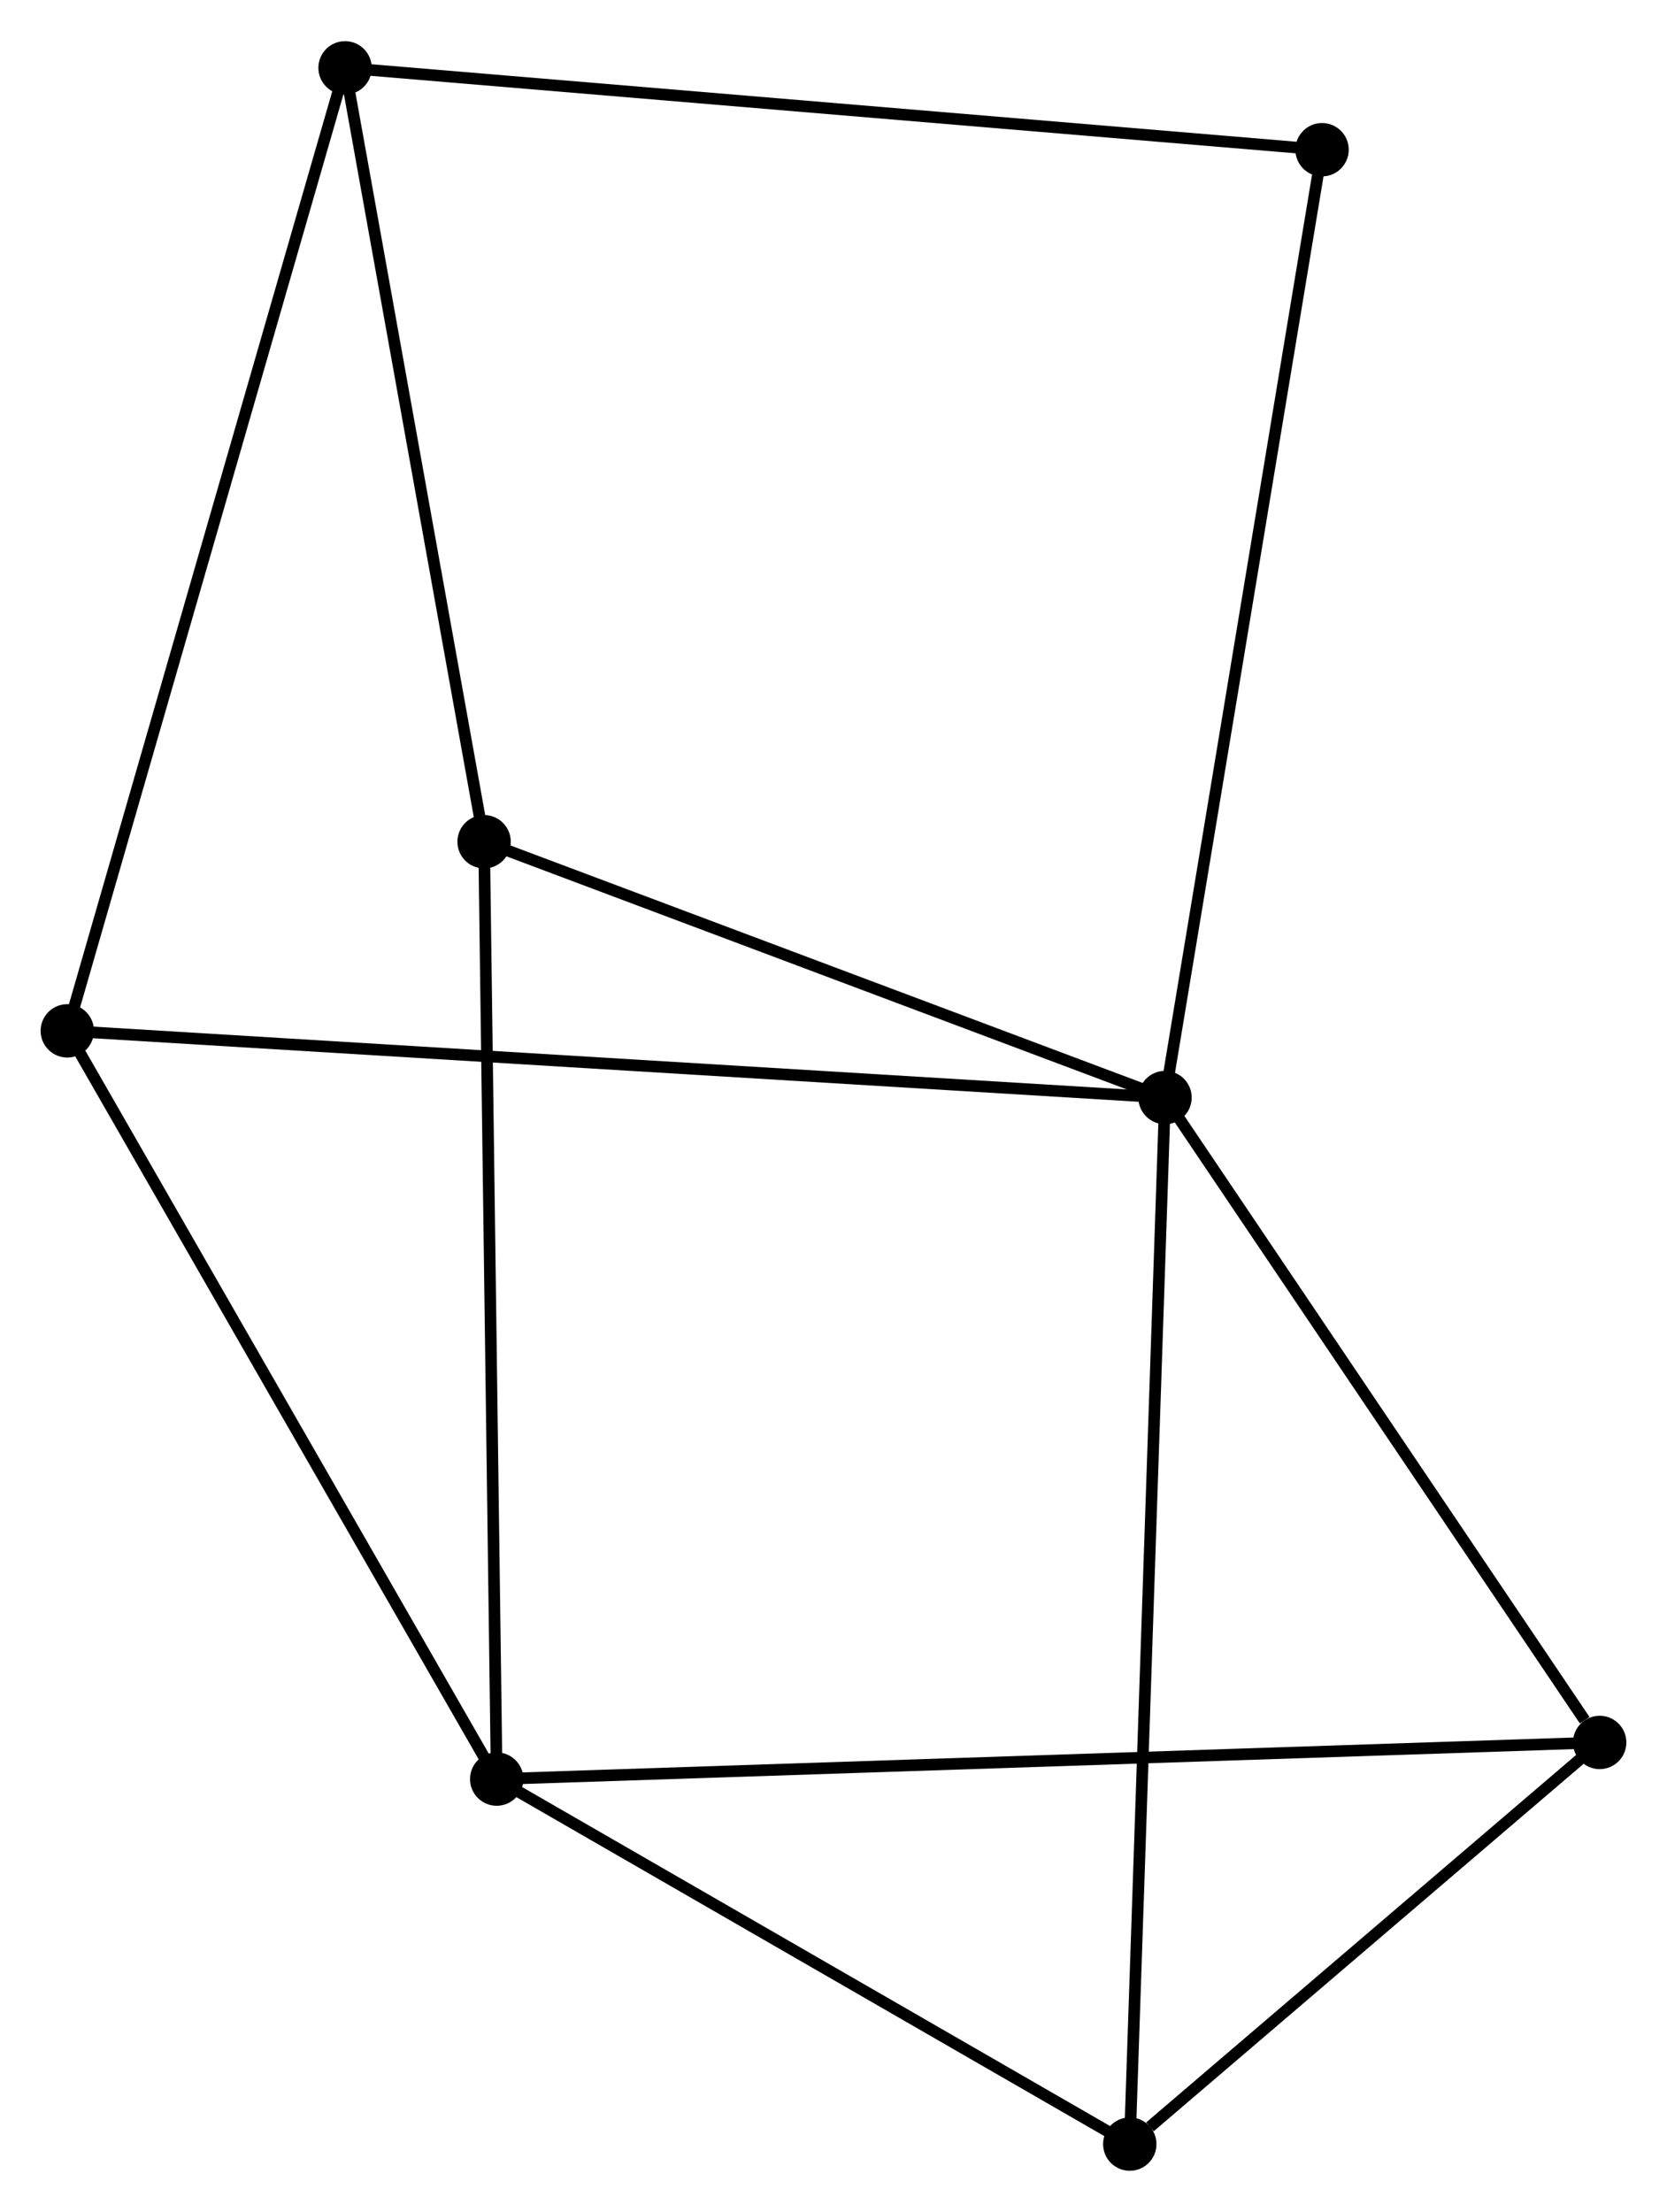 <?xml version="1.0" encoding="UTF-8" standalone="no"?>
<!DOCTYPE svg PUBLIC "-//W3C//DTD SVG 1.1//EN"
 "http://www.w3.org/Graphics/SVG/1.1/DTD/svg11.dtd">
<!-- Generated by graphviz version 2.36.0 (20140111.2315)
 -->
<!-- Title: %3 Pages: 1 -->
<svg width="144pt" height="191pt"
 viewBox="0.00 0.00 143.70 190.51" xmlns="http://www.w3.org/2000/svg" xmlns:xlink="http://www.w3.org/1999/xlink">
<g id="graph0" class="graph" transform="scale(1 1) rotate(0) translate(4 186.507)">
<title>%3</title>
<!-- 0 -->
<g id="node1" class="node"><title>0</title>
<ellipse fill="black" stroke="black" cx="96.428" cy="-91.978" rx="1.8" ry="1.8"/>
</g>
<!-- 3 -->
<g id="node2" class="node"><title>3</title>
<ellipse fill="black" stroke="black" cx="93.39" cy="-1.8" rx="1.8" ry="1.8"/>
</g>
<!-- 0&#45;&#45;3 -->
<g id="edge1" class="edge"><title>0&#45;&#45;3</title>
<path fill="none" stroke="black" d="M96.364,-90.094C95.969,-78.359 93.847,-15.379 93.453,-3.673"/>
</g>
<!-- 4 -->
<g id="node3" class="node"><title>4</title>
<ellipse fill="black" stroke="black" cx="37.73" cy="-114.022" rx="1.8" ry="1.8"/>
</g>
<!-- 0&#45;&#45;4 -->
<g id="edge2" class="edge"><title>0&#45;&#45;4</title>
<path fill="none" stroke="black" d="M94.734,-92.614C86.313,-95.776 48.985,-109.795 39.785,-113.25"/>
</g>
<!-- 5 -->
<g id="node4" class="node"><title>5</title>
<ellipse fill="black" stroke="black" cx="1.8" cy="-97.726" rx="1.8" ry="1.8"/>
</g>
<!-- 0&#45;&#45;5 -->
<g id="edge3" class="edge"><title>0&#45;&#45;5</title>
<path fill="none" stroke="black" d="M94.451,-92.098C82.136,-92.846 16.049,-96.861 3.766,-97.607"/>
</g>
<!-- 6 -->
<g id="node5" class="node"><title>6</title>
<ellipse fill="black" stroke="black" cx="133.896" cy="-36.41" rx="1.8" ry="1.8"/>
</g>
<!-- 0&#45;&#45;6 -->
<g id="edge4" class="edge"><title>0&#45;&#45;6</title>
<path fill="none" stroke="black" d="M97.674,-90.129C103.363,-81.692 126.829,-46.891 132.606,-38.323"/>
</g>
<!-- 7 -->
<g id="node6" class="node"><title>7</title>
<ellipse fill="black" stroke="black" cx="109.965" cy="-173.653" rx="1.8" ry="1.8"/>
</g>
<!-- 0&#45;&#45;7 -->
<g id="edge5" class="edge"><title>0&#45;&#45;7</title>
<path fill="none" stroke="black" d="M96.763,-93.997C98.635,-105.297 107.8,-160.589 109.642,-171.704"/>
</g>
<!-- 3&#45;&#45;6 -->
<g id="edge13" class="edge"><title>3&#45;&#45;6</title>
<path fill="none" stroke="black" d="M95.13,-3.287C101.793,-8.98 125.634,-29.35 132.207,-34.967"/>
</g>
<!-- 1 -->
<g id="node7" class="node"><title>1</title>
<ellipse fill="black" stroke="black" cx="38.817" cy="-33.253" rx="1.8" ry="1.8"/>
</g>
<!-- 1&#45;&#45;3 -->
<g id="edge6" class="edge"><title>1&#45;&#45;3</title>
<path fill="none" stroke="black" d="M40.633,-32.206C48.918,-27.431 83.096,-7.733 91.511,-2.883"/>
</g>
<!-- 1&#45;&#45;4 -->
<g id="edge7" class="edge"><title>1&#45;&#45;4</title>
<path fill="none" stroke="black" d="M38.79,-35.249C38.64,-46.424 37.904,-101.103 37.756,-112.095"/>
</g>
<!-- 1&#45;&#45;5 -->
<g id="edge8" class="edge"><title>1&#45;&#45;5</title>
<path fill="none" stroke="black" d="M37.902,-34.846C32.825,-43.689 8.155,-86.658 2.819,-95.951"/>
</g>
<!-- 1&#45;&#45;6 -->
<g id="edge9" class="edge"><title>1&#45;&#45;6</title>
<path fill="none" stroke="black" d="M40.803,-33.319C53.177,-33.73 119.579,-35.934 131.921,-36.344"/>
</g>
<!-- 2 -->
<g id="node8" class="node"><title>2</title>
<ellipse fill="black" stroke="black" cx="25.745" cy="-180.707" rx="1.8" ry="1.8"/>
</g>
<!-- 2&#45;&#45;4 -->
<g id="edge10" class="edge"><title>2&#45;&#45;4</title>
<path fill="none" stroke="black" d="M26.091,-178.783C27.841,-169.045 35.706,-125.283 37.406,-115.827"/>
</g>
<!-- 2&#45;&#45;5 -->
<g id="edge11" class="edge"><title>2&#45;&#45;5</title>
<path fill="none" stroke="black" d="M25.245,-178.974C22.156,-168.267 5.693,-111.217 2.381,-99.739"/>
</g>
<!-- 2&#45;&#45;7 -->
<g id="edge12" class="edge"><title>2&#45;&#45;7</title>
<path fill="none" stroke="black" d="M27.827,-180.532C39.479,-179.556 96.495,-174.781 107.956,-173.821"/>
</g>
</g>
</svg>
